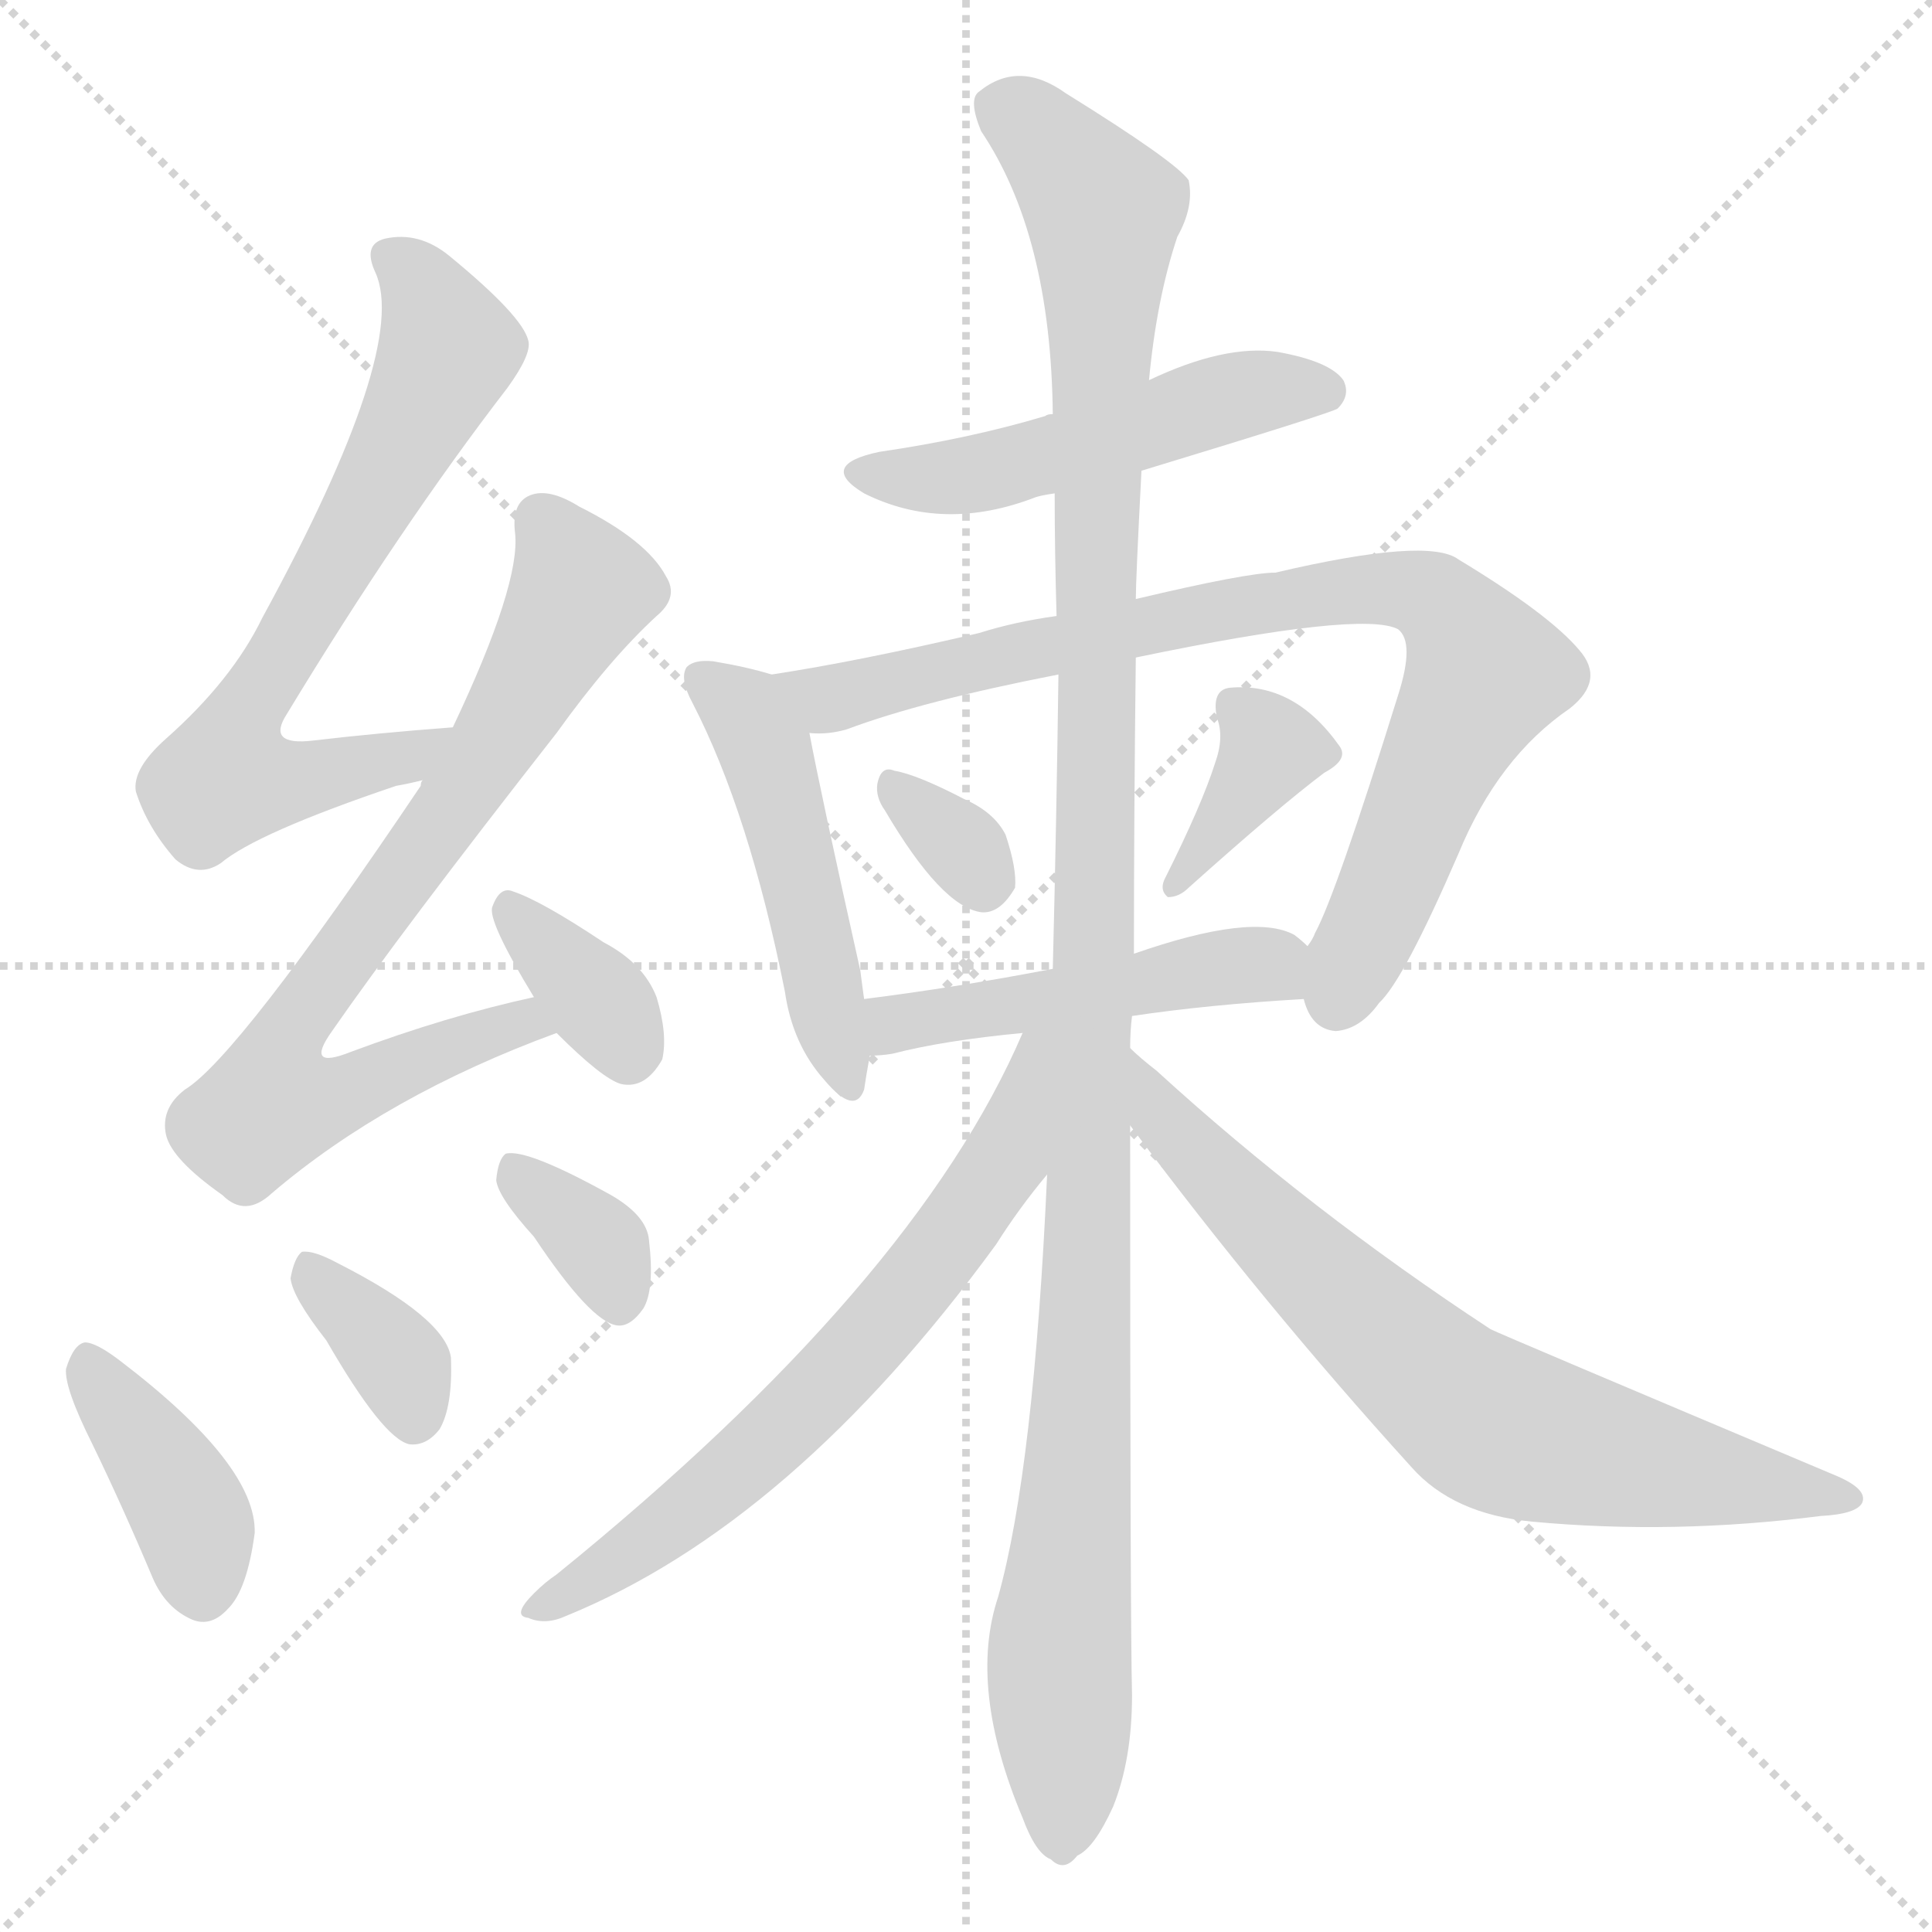 <svg version="1.1" viewBox="0 0 1024 1024" xmlns="http://www.w3.org/2000/svg">
  <g stroke="lightgray" stroke-dasharray="1,1" stroke-width="1" transform="scale(4, 4)">
    <line x1="0" y1="0" x2="256" y2="256"></line>
    <line x1="256" y1="0" x2="0" y2="256"></line>
    <line x1="128" y1="0" x2="128" y2="256"></line>
    <line x1="0" y1="128" x2="256" y2="128"></line>
  </g>
<g transform="scale(1, -1) translate(0, -900)">
   <style type="text/css">
    @keyframes keyframes0 {
      from {
       stroke: blue;
       stroke-dashoffset: 689;
       stroke-width: 128;
       }
       69% {
       animation-timing-function: step-end;
       stroke: blue;
       stroke-dashoffset: 0;
       stroke-width: 128;
       }
       to {
       stroke: black;
       stroke-width: 1024;
       }
       }
       #make-me-a-hanzi-animation-0 {
         animation: keyframes0 0.811s both;
         animation-delay: 0s;
         animation-timing-function: linear;
       }
    @keyframes keyframes1 {
      from {
       stroke: blue;
       stroke-dashoffset: 751;
       stroke-width: 128;
       }
       71% {
       animation-timing-function: step-end;
       stroke: blue;
       stroke-dashoffset: 0;
       stroke-width: 128;
       }
       to {
       stroke: black;
       stroke-width: 1024;
       }
       }
       #make-me-a-hanzi-animation-1 {
         animation: keyframes1 0.861s both;
         animation-delay: 0.811s;
         animation-timing-function: linear;
       }
    @keyframes keyframes2 {
      from {
       stroke: blue;
       stroke-dashoffset: 354;
       stroke-width: 128;
       }
       54% {
       animation-timing-function: step-end;
       stroke: blue;
       stroke-dashoffset: 0;
       stroke-width: 128;
       }
       to {
       stroke: black;
       stroke-width: 1024;
       }
       }
       #make-me-a-hanzi-animation-2 {
         animation: keyframes2 0.538s both;
         animation-delay: 1.672s;
         animation-timing-function: linear;
       }
    @keyframes keyframes3 {
      from {
       stroke: blue;
       stroke-dashoffset: 396;
       stroke-width: 128;
       }
       56% {
       animation-timing-function: step-end;
       stroke: blue;
       stroke-dashoffset: 0;
       stroke-width: 128;
       }
       to {
       stroke: black;
       stroke-width: 1024;
       }
       }
       #make-me-a-hanzi-animation-3 {
         animation: keyframes3 0.572s both;
         animation-delay: 2.21s;
         animation-timing-function: linear;
       }
    @keyframes keyframes4 {
      from {
       stroke: blue;
       stroke-dashoffset: 357;
       stroke-width: 128;
       }
       54% {
       animation-timing-function: step-end;
       stroke: blue;
       stroke-dashoffset: 0;
       stroke-width: 128;
       }
       to {
       stroke: black;
       stroke-width: 1024;
       }
       }
       #make-me-a-hanzi-animation-4 {
         animation: keyframes4 0.541s both;
         animation-delay: 2.782s;
         animation-timing-function: linear;
       }
    @keyframes keyframes5 {
      from {
       stroke: blue;
       stroke-dashoffset: 349;
       stroke-width: 128;
       }
       53% {
       animation-timing-function: step-end;
       stroke: blue;
       stroke-dashoffset: 0;
       stroke-width: 128;
       }
       to {
       stroke: black;
       stroke-width: 1024;
       }
       }
       #make-me-a-hanzi-animation-5 {
         animation: keyframes5 0.534s both;
         animation-delay: 3.323s;
         animation-timing-function: linear;
       }
    @keyframes keyframes6 {
      from {
       stroke: blue;
       stroke-dashoffset: 507;
       stroke-width: 128;
       }
       62% {
       animation-timing-function: step-end;
       stroke: blue;
       stroke-dashoffset: 0;
       stroke-width: 128;
       }
       to {
       stroke: black;
       stroke-width: 1024;
       }
       }
       #make-me-a-hanzi-animation-6 {
         animation: keyframes6 0.663s both;
         animation-delay: 3.857s;
         animation-timing-function: linear;
       }
    @keyframes keyframes7 {
      from {
       stroke: blue;
       stroke-dashoffset: 488;
       stroke-width: 128;
       }
       61% {
       animation-timing-function: step-end;
       stroke: blue;
       stroke-dashoffset: 0;
       stroke-width: 128;
       }
       to {
       stroke: black;
       stroke-width: 1024;
       }
       }
       #make-me-a-hanzi-animation-7 {
         animation: keyframes7 0.647s both;
         animation-delay: 4.519s;
         animation-timing-function: linear;
       }
    @keyframes keyframes8 {
      from {
       stroke: blue;
       stroke-dashoffset: 846;
       stroke-width: 128;
       }
       73% {
       animation-timing-function: step-end;
       stroke: blue;
       stroke-dashoffset: 0;
       stroke-width: 128;
       }
       to {
       stroke: black;
       stroke-width: 1024;
       }
       }
       #make-me-a-hanzi-animation-8 {
         animation: keyframes8 0.938s both;
         animation-delay: 5.167s;
         animation-timing-function: linear;
       }
    @keyframes keyframes9 {
      from {
       stroke: blue;
       stroke-dashoffset: 322;
       stroke-width: 128;
       }
       51% {
       animation-timing-function: step-end;
       stroke: blue;
       stroke-dashoffset: 0;
       stroke-width: 128;
       }
       to {
       stroke: black;
       stroke-width: 1024;
       }
       }
       #make-me-a-hanzi-animation-9 {
         animation: keyframes9 0.512s both;
         animation-delay: 6.105s;
         animation-timing-function: linear;
       }
    @keyframes keyframes10 {
      from {
       stroke: blue;
       stroke-dashoffset: 375;
       stroke-width: 128;
       }
       55% {
       animation-timing-function: step-end;
       stroke: blue;
       stroke-dashoffset: 0;
       stroke-width: 128;
       }
       to {
       stroke: black;
       stroke-width: 1024;
       }
       }
       #make-me-a-hanzi-animation-10 {
         animation: keyframes10 0.555s both;
         animation-delay: 6.617s;
         animation-timing-function: linear;
       }
    @keyframes keyframes11 {
      from {
       stroke: blue;
       stroke-dashoffset: 481;
       stroke-width: 128;
       }
       61% {
       animation-timing-function: step-end;
       stroke: blue;
       stroke-dashoffset: 0;
       stroke-width: 128;
       }
       to {
       stroke: black;
       stroke-width: 1024;
       }
       }
       #make-me-a-hanzi-animation-11 {
         animation: keyframes11 0.641s both;
         animation-delay: 7.172s;
         animation-timing-function: linear;
       }
    @keyframes keyframes12 {
      from {
       stroke: blue;
       stroke-dashoffset: 1192;
       stroke-width: 128;
       }
       80% {
       animation-timing-function: step-end;
       stroke: blue;
       stroke-dashoffset: 0;
       stroke-width: 128;
       }
       to {
       stroke: black;
       stroke-width: 1024;
       }
       }
       #make-me-a-hanzi-animation-12 {
         animation: keyframes12 1.22s both;
         animation-delay: 7.814s;
         animation-timing-function: linear;
       }
    @keyframes keyframes13 {
      from {
       stroke: blue;
       stroke-dashoffset: 667;
       stroke-width: 128;
       }
       68% {
       animation-timing-function: step-end;
       stroke: blue;
       stroke-dashoffset: 0;
       stroke-width: 128;
       }
       to {
       stroke: black;
       stroke-width: 1024;
       }
       }
       #make-me-a-hanzi-animation-13 {
         animation: keyframes13 0.793s both;
         animation-delay: 9.034s;
         animation-timing-function: linear;
       }
    @keyframes keyframes14 {
      from {
       stroke: blue;
       stroke-dashoffset: 715;
       stroke-width: 128;
       }
       70% {
       animation-timing-function: step-end;
       stroke: blue;
       stroke-dashoffset: 0;
       stroke-width: 128;
       }
       to {
       stroke: black;
       stroke-width: 1024;
       }
       }
       #make-me-a-hanzi-animation-14 {
         animation: keyframes14 0.832s both;
         animation-delay: 9.826s;
         animation-timing-function: linear;
       }
</style>
<path d="M 240.0 514.5 Q 200.0 511.5 166.0 507.5 Q 141.0 504.5 152.0 521.5 Q 212.0 620.5 269.0 694.5 Q 282.0 712.5 280.0 719.5 Q 277.0 732.5 238.0 764.5 Q 222.0 777.5 204.0 773.5 Q 192.0 770.5 199.0 755.5 Q 217.0 715.5 139.0 572.5 Q 123.0 539.5 88.0 508.5 Q 70.0 492.5 72.0 480.5 Q 78.0 461.5 93.0 444.5 Q 105.0 434.5 117.0 442.5 Q 136.0 458.5 210.0 483.5 Q 216.0 484.5 224.0 486.5 C 253.0 493.5 270.0 516.5 240.0 514.5 Z" fill="lightgray"></path> 
<path d="M 283.0 371.5 Q 237.0 361.5 186.0 342.5 Q 161.0 332.5 176.0 353.5 Q 212.0 405.5 295.0 511.5 Q 323.0 550.5 348.0 573.5 Q 360.0 583.5 353.0 594.5 Q 343.0 613.5 307.0 631.5 Q 291.0 641.5 281.0 637.5 Q 271.0 633.5 273.0 617.5 Q 276.0 590.5 240.0 514.5 L 224.0 486.5 Q 223.0 485.5 223.0 483.5 Q 126.0 339.5 98.0 322.5 Q 85.0 312.5 88.0 298.5 Q 91.0 285.5 118.0 266.5 Q 130.0 254.5 144.0 267.5 Q 205.0 319.5 295.0 352.5 C 323.0 363.5 312.0 378.5 283.0 371.5 Z" fill="lightgray"></path> 
<path d="M 295.0 352.5 Q 319.0 328.5 329.0 325.5 Q 342.0 322.5 351.0 338.5 Q 354.0 351.5 348.0 371.5 Q 341.0 389.5 320.0 400.5 Q 287.0 422.5 272.0 427.5 Q 265.0 430.5 261.0 419.5 Q 258.0 412.5 283.0 371.5 L 295.0 352.5 Z" fill="lightgray"></path> 
<path d="M 49.0 134.5 Q 65.0 101.5 81.0 63.5 Q 88.0 47.5 102.0 41.5 Q 112.0 37.5 121.0 47.5 Q 131.0 57.5 135.0 87.5 Q 136.0 123.5 64.0 178.5 Q 51.0 188.5 45.0 188.5 Q 39.0 187.5 35.0 174.5 Q 34.0 164.5 49.0 134.5 Z" fill="lightgray"></path> 
<path d="M 173.0 189.5 Q 203.0 137.5 217.0 134.5 Q 226.0 133.5 233.0 142.5 Q 240.0 154.5 239.0 180.5 Q 236.0 201.5 179.0 230.5 Q 166.0 237.5 160.0 236.5 Q 156.0 233.5 154.0 222.5 Q 155.0 212.5 173.0 189.5 Z" fill="lightgray"></path> 
<path d="M 283.0 244.5 Q 313.0 199.5 327.0 197.5 Q 334.0 196.5 341.0 206.5 Q 347.0 216.5 344.0 242.5 Q 343.0 255.5 324.0 266.5 Q 279.0 291.5 268.0 288.5 Q 264.0 285.5 263.0 274.5 Q 264.0 265.5 283.0 244.5 Z" fill="lightgray"></path> 
<path d="M 605.0 650.5 Q 707.0 681.5 709.0 683.5 Q 716.0 690.5 712.0 698.5 Q 705.0 708.5 677.0 713.5 Q 649.0 717.5 609.0 698.5 L 558.0 680.5 Q 555.0 680.5 554.0 679.5 Q 514.0 667.5 466.0 660.5 Q 433.0 653.5 458.0 638.5 Q 500.0 617.5 549.0 636.5 Q 552.0 637.5 559.0 638.5 L 605.0 650.5 Z" fill="lightgray"></path> 
<path d="M 409.0 542.5 Q 396.0 546.5 378.0 549.5 Q 368.0 550.5 364.0 546.5 Q 360.0 540.5 367.0 527.5 Q 397.0 469.5 416.0 374.5 Q 420.0 346.5 437.0 327.5 Q 453.0 308.5 458.0 322.5 Q 459.0 329.5 461.0 340.5 L 458.0 370.5 Q 457.0 377.5 456.0 385.5 Q 435.0 479.5 429.0 511.5 C 424.0 538.5 424.0 538.5 409.0 542.5 Z" fill="lightgray"></path> 
<path d="M 691.0 370.5 Q 695.0 354.5 708.0 353.5 Q 721.0 354.5 731.0 368.5 Q 744.0 380.5 773.0 447.5 Q 794.0 498.5 832.0 524.5 Q 851.0 539.5 837.0 555.5 Q 821.0 574.5 773.0 603.5 Q 757.0 615.5 676.0 596.5 Q 661.0 596.5 602.0 582.5 L 560.0 573.5 Q 538.0 570.5 519.0 564.5 Q 455.0 549.5 409.0 542.5 C 379.0 537.5 399.0 508.5 429.0 511.5 Q 439.0 510.5 449.0 513.5 Q 489.0 528.5 561.0 542.5 L 602.0 551.5 Q 722.0 576.5 741.0 566.5 Q 750.0 559.5 741.0 531.5 Q 708.0 425.5 697.0 405.5 Q 696.0 402.5 693.0 398.5 C 684.0 380.5 684.0 380.5 691.0 370.5 Z" fill="lightgray"></path> 
<path d="M 469.0 470.5 Q 499.0 419.5 520.0 416.5 Q 530.0 415.5 538.0 429.5 Q 539.0 439.5 533.0 457.5 Q 527.0 469.5 511.0 476.5 Q 486.0 489.5 474.0 491.5 Q 467.0 494.5 465.0 484.5 Q 464.0 477.5 469.0 470.5 Z" fill="lightgray"></path> 
<path d="M 644.0 495.5 Q 637.0 473.5 618.0 435.5 Q 614.0 428.5 619.0 424.5 Q 625.0 424.5 630.0 429.5 Q 678.0 472.5 702.0 490.5 Q 715.0 497.5 710.0 504.5 Q 686.0 538.5 652.0 535.5 Q 642.0 534.5 645.0 519.5 Q 649.0 509.5 644.0 495.5 Z" fill="lightgray"></path> 
<path d="M 600.0 361.5 Q 640.0 367.5 691.0 370.5 C 721.0 372.5 716.0 378.5 693.0 398.5 Q 690.0 401.5 686.0 404.5 Q 664.0 416.5 601.0 394.5 L 558.0 386.5 Q 506.0 376.5 458.0 370.5 C 428.0 366.5 431.0 338.5 461.0 340.5 Q 467.0 340.5 473.0 341.5 Q 500.0 348.5 542.0 352.5 L 600.0 361.5 Z" fill="lightgray"></path> 
<path d="M 599.0 344.5 Q 599.0 353.5 600.0 361.5 L 601.0 394.5 Q 601.0 467.5 602.0 551.5 L 602.0 582.5 Q 602.0 592.5 605.0 650.5 L 609.0 698.5 Q 613.0 741.5 624.0 774.5 Q 633.0 790.5 630.0 804.5 Q 623.0 814.5 565.0 850.5 Q 540.0 868.5 519.0 851.5 Q 513.0 847.5 520.0 830.5 Q 557.0 775.5 558.0 680.5 L 559.0 638.5 Q 559.0 607.5 560.0 573.5 L 561.0 542.5 Q 560.0 466.5 558.0 386.5 L 555.0 277.5 Q 548.0 121.5 529.0 53.5 Q 513.0 5.5 542.0 -63.5 Q 549.0 -82.5 557.0 -85.5 Q 564.0 -92.5 571.0 -83.5 Q 580.0 -79.5 590.0 -57.5 Q 600.0 -32.5 600.0 1.5 Q 599.0 41.5 599.0 303.5 L 599.0 344.5 Z" fill="lightgray"></path> 
<path d="M 542.0 352.5 Q 485.0 219.5 295.0 65.5 Q 289.0 61.5 283.0 55.5 Q 271.0 43.5 280.0 42.5 Q 289.0 38.5 300.0 43.5 Q 420.0 92.5 528.0 240.5 Q 540.0 259.5 555.0 277.5 C 623.0 361.5 554.0 379.5 542.0 352.5 Z" fill="lightgray"></path> 
<path d="M 599.0 303.5 Q 669.0 209.5 748.0 122.5 Q 770.0 97.5 812.0 93.5 Q 887.0 86.5 965.0 96.5 Q 984.0 97.5 987.0 103.5 Q 990.0 110.5 974.0 117.5 Q 796.0 192.5 790.0 195.5 Q 694.0 258.5 613.0 332.5 Q 604.0 339.5 599.0 344.5 C 576.0 364.5 581.0 327.5 599.0 303.5 Z" fill="lightgray"></path> 
      <clipPath id="make-me-a-hanzi-clip-0">
      <path d="M 240.0 514.5 Q 200.0 511.5 166.0 507.5 Q 141.0 504.5 152.0 521.5 Q 212.0 620.5 269.0 694.5 Q 282.0 712.5 280.0 719.5 Q 277.0 732.5 238.0 764.5 Q 222.0 777.5 204.0 773.5 Q 192.0 770.5 199.0 755.5 Q 217.0 715.5 139.0 572.5 Q 123.0 539.5 88.0 508.5 Q 70.0 492.5 72.0 480.5 Q 78.0 461.5 93.0 444.5 Q 105.0 434.5 117.0 442.5 Q 136.0 458.5 210.0 483.5 Q 216.0 484.5 224.0 486.5 C 253.0 493.5 270.0 516.5 240.0 514.5 Z" fill="lightgray"></path>
      </clipPath>
      <path clip-path="url(#make-me-a-hanzi-clip-0)" d="M 206.0 763.5 L 223.0 747.5 L 238.0 715.5 L 129.0 519.5 L 122.0 486.5 L 195.0 493.5 L 215.0 498.5 L 232.0 512.5 " fill="none" id="make-me-a-hanzi-animation-0" stroke-dasharray="561 1122" stroke-linecap="round"></path>

      <clipPath id="make-me-a-hanzi-clip-1">
      <path d="M 283.0 371.5 Q 237.0 361.5 186.0 342.5 Q 161.0 332.5 176.0 353.5 Q 212.0 405.5 295.0 511.5 Q 323.0 550.5 348.0 573.5 Q 360.0 583.5 353.0 594.5 Q 343.0 613.5 307.0 631.5 Q 291.0 641.5 281.0 637.5 Q 271.0 633.5 273.0 617.5 Q 276.0 590.5 240.0 514.5 L 224.0 486.5 Q 223.0 485.5 223.0 483.5 Q 126.0 339.5 98.0 322.5 Q 85.0 312.5 88.0 298.5 Q 91.0 285.5 118.0 266.5 Q 130.0 254.5 144.0 267.5 Q 205.0 319.5 295.0 352.5 C 323.0 363.5 312.0 378.5 283.0 371.5 Z" fill="lightgray"></path>
      </clipPath>
      <path clip-path="url(#make-me-a-hanzi-clip-1)" d="M 287.0 624.5 L 308.0 586.5 L 239.0 469.5 L 158.0 360.5 L 153.0 322.5 L 189.0 322.5 L 277.0 358.5 L 286.0 353.5 " fill="none" id="make-me-a-hanzi-animation-1" stroke-dasharray="623 1246" stroke-linecap="round"></path>

      <clipPath id="make-me-a-hanzi-clip-2">
      <path d="M 295.0 352.5 Q 319.0 328.5 329.0 325.5 Q 342.0 322.5 351.0 338.5 Q 354.0 351.5 348.0 371.5 Q 341.0 389.5 320.0 400.5 Q 287.0 422.5 272.0 427.5 Q 265.0 430.5 261.0 419.5 Q 258.0 412.5 283.0 371.5 L 295.0 352.5 Z" fill="lightgray"></path>
      </clipPath>
      <path clip-path="url(#make-me-a-hanzi-clip-2)" d="M 271.0 417.5 L 318.0 368.5 L 333.0 342.5 " fill="none" id="make-me-a-hanzi-animation-2" stroke-dasharray="226 452" stroke-linecap="round"></path>

      <clipPath id="make-me-a-hanzi-clip-3">
      <path d="M 49.0 134.5 Q 65.0 101.5 81.0 63.5 Q 88.0 47.5 102.0 41.5 Q 112.0 37.5 121.0 47.5 Q 131.0 57.5 135.0 87.5 Q 136.0 123.5 64.0 178.5 Q 51.0 188.5 45.0 188.5 Q 39.0 187.5 35.0 174.5 Q 34.0 164.5 49.0 134.5 Z" fill="lightgray"></path>
      </clipPath>
      <path clip-path="url(#make-me-a-hanzi-clip-3)" d="M 47.0 180.5 L 97.0 105.5 L 108.0 56.5 " fill="none" id="make-me-a-hanzi-animation-3" stroke-dasharray="268 536" stroke-linecap="round"></path>

      <clipPath id="make-me-a-hanzi-clip-4">
      <path d="M 173.0 189.5 Q 203.0 137.5 217.0 134.5 Q 226.0 133.5 233.0 142.5 Q 240.0 154.5 239.0 180.5 Q 236.0 201.5 179.0 230.5 Q 166.0 237.5 160.0 236.5 Q 156.0 233.5 154.0 222.5 Q 155.0 212.5 173.0 189.5 Z" fill="lightgray"></path>
      </clipPath>
      <path clip-path="url(#make-me-a-hanzi-clip-4)" d="M 163.0 227.5 L 211.0 177.5 L 219.0 146.5 " fill="none" id="make-me-a-hanzi-animation-4" stroke-dasharray="229 458" stroke-linecap="round"></path>

      <clipPath id="make-me-a-hanzi-clip-5">
      <path d="M 283.0 244.5 Q 313.0 199.5 327.0 197.5 Q 334.0 196.5 341.0 206.5 Q 347.0 216.5 344.0 242.5 Q 343.0 255.5 324.0 266.5 Q 279.0 291.5 268.0 288.5 Q 264.0 285.5 263.0 274.5 Q 264.0 265.5 283.0 244.5 Z" fill="lightgray"></path>
      </clipPath>
      <path clip-path="url(#make-me-a-hanzi-clip-5)" d="M 272.0 279.5 L 318.0 238.5 L 328.0 208.5 " fill="none" id="make-me-a-hanzi-animation-5" stroke-dasharray="221 442" stroke-linecap="round"></path>

      <clipPath id="make-me-a-hanzi-clip-6">
      <path d="M 605.0 650.5 Q 707.0 681.5 709.0 683.5 Q 716.0 690.5 712.0 698.5 Q 705.0 708.5 677.0 713.5 Q 649.0 717.5 609.0 698.5 L 558.0 680.5 Q 555.0 680.5 554.0 679.5 Q 514.0 667.5 466.0 660.5 Q 433.0 653.5 458.0 638.5 Q 500.0 617.5 549.0 636.5 Q 552.0 637.5 559.0 638.5 L 605.0 650.5 Z" fill="lightgray"></path>
      </clipPath>
      <path clip-path="url(#make-me-a-hanzi-clip-6)" d="M 459.0 650.5 L 483.0 645.5 L 521.0 649.5 L 651.0 689.5 L 703.0 692.5 " fill="none" id="make-me-a-hanzi-animation-6" stroke-dasharray="379 758" stroke-linecap="round"></path>

      <clipPath id="make-me-a-hanzi-clip-7">
      <path d="M 409.0 542.5 Q 396.0 546.5 378.0 549.5 Q 368.0 550.5 364.0 546.5 Q 360.0 540.5 367.0 527.5 Q 397.0 469.5 416.0 374.5 Q 420.0 346.5 437.0 327.5 Q 453.0 308.5 458.0 322.5 Q 459.0 329.5 461.0 340.5 L 458.0 370.5 Q 457.0 377.5 456.0 385.5 Q 435.0 479.5 429.0 511.5 C 424.0 538.5 424.0 538.5 409.0 542.5 Z" fill="lightgray"></path>
      </clipPath>
      <path clip-path="url(#make-me-a-hanzi-clip-7)" d="M 372.0 541.5 L 396.0 520.5 L 406.0 502.5 L 448.0 327.5 " fill="none" id="make-me-a-hanzi-animation-7" stroke-dasharray="360 720" stroke-linecap="round"></path>

      <clipPath id="make-me-a-hanzi-clip-8">
      <path d="M 691.0 370.5 Q 695.0 354.5 708.0 353.5 Q 721.0 354.5 731.0 368.5 Q 744.0 380.5 773.0 447.5 Q 794.0 498.5 832.0 524.5 Q 851.0 539.5 837.0 555.5 Q 821.0 574.5 773.0 603.5 Q 757.0 615.5 676.0 596.5 Q 661.0 596.5 602.0 582.5 L 560.0 573.5 Q 538.0 570.5 519.0 564.5 Q 455.0 549.5 409.0 542.5 C 379.0 537.5 399.0 508.5 429.0 511.5 Q 439.0 510.5 449.0 513.5 Q 489.0 528.5 561.0 542.5 L 602.0 551.5 Q 722.0 576.5 741.0 566.5 Q 750.0 559.5 741.0 531.5 Q 708.0 425.5 697.0 405.5 Q 696.0 402.5 693.0 398.5 C 684.0 380.5 684.0 380.5 691.0 370.5 Z" fill="lightgray"></path>
      </clipPath>
      <path clip-path="url(#make-me-a-hanzi-clip-8)" d="M 416.0 539.5 L 439.0 529.5 L 690.0 584.5 L 728.0 588.5 L 760.0 582.5 L 787.0 542.5 L 709.0 370.5 " fill="none" id="make-me-a-hanzi-animation-8" stroke-dasharray="718 1436" stroke-linecap="round"></path>

      <clipPath id="make-me-a-hanzi-clip-9">
      <path d="M 469.0 470.5 Q 499.0 419.5 520.0 416.5 Q 530.0 415.5 538.0 429.5 Q 539.0 439.5 533.0 457.5 Q 527.0 469.5 511.0 476.5 Q 486.0 489.5 474.0 491.5 Q 467.0 494.5 465.0 484.5 Q 464.0 477.5 469.0 470.5 Z" fill="lightgray"></path>
      </clipPath>
      <path clip-path="url(#make-me-a-hanzi-clip-9)" d="M 476.0 479.5 L 507.0 454.5 L 521.0 432.5 " fill="none" id="make-me-a-hanzi-animation-9" stroke-dasharray="194 388" stroke-linecap="round"></path>

      <clipPath id="make-me-a-hanzi-clip-10">
      <path d="M 644.0 495.5 Q 637.0 473.5 618.0 435.5 Q 614.0 428.5 619.0 424.5 Q 625.0 424.5 630.0 429.5 Q 678.0 472.5 702.0 490.5 Q 715.0 497.5 710.0 504.5 Q 686.0 538.5 652.0 535.5 Q 642.0 534.5 645.0 519.5 Q 649.0 509.5 644.0 495.5 Z" fill="lightgray"></path>
      </clipPath>
      <path clip-path="url(#make-me-a-hanzi-clip-10)" d="M 654.0 525.5 L 674.0 503.5 L 623.0 430.5 " fill="none" id="make-me-a-hanzi-animation-10" stroke-dasharray="247 494" stroke-linecap="round"></path>

      <clipPath id="make-me-a-hanzi-clip-11">
      <path d="M 600.0 361.5 Q 640.0 367.5 691.0 370.5 C 721.0 372.5 716.0 378.5 693.0 398.5 Q 690.0 401.5 686.0 404.5 Q 664.0 416.5 601.0 394.5 L 558.0 386.5 Q 506.0 376.5 458.0 370.5 C 428.0 366.5 431.0 338.5 461.0 340.5 Q 467.0 340.5 473.0 341.5 Q 500.0 348.5 542.0 352.5 L 600.0 361.5 Z" fill="lightgray"></path>
      </clipPath>
      <path clip-path="url(#make-me-a-hanzi-clip-11)" d="M 466.0 348.5 L 481.0 359.5 L 616.0 382.5 L 670.0 388.5 L 682.0 378.5 " fill="none" id="make-me-a-hanzi-animation-11" stroke-dasharray="353 706" stroke-linecap="round"></path>

      <clipPath id="make-me-a-hanzi-clip-12">
      <path d="M 599.0 344.5 Q 599.0 353.5 600.0 361.5 L 601.0 394.5 Q 601.0 467.5 602.0 551.5 L 602.0 582.5 Q 602.0 592.5 605.0 650.5 L 609.0 698.5 Q 613.0 741.5 624.0 774.5 Q 633.0 790.5 630.0 804.5 Q 623.0 814.5 565.0 850.5 Q 540.0 868.5 519.0 851.5 Q 513.0 847.5 520.0 830.5 Q 557.0 775.5 558.0 680.5 L 559.0 638.5 Q 559.0 607.5 560.0 573.5 L 561.0 542.5 Q 560.0 466.5 558.0 386.5 L 555.0 277.5 Q 548.0 121.5 529.0 53.5 Q 513.0 5.5 542.0 -63.5 Q 549.0 -82.5 557.0 -85.5 Q 564.0 -92.5 571.0 -83.5 Q 580.0 -79.5 590.0 -57.5 Q 600.0 -32.5 600.0 1.5 Q 599.0 41.5 599.0 303.5 L 599.0 344.5 Z" fill="lightgray"></path>
      </clipPath>
      <path clip-path="url(#make-me-a-hanzi-clip-12)" d="M 533.0 842.5 L 561.0 820.5 L 585.0 788.5 L 578.0 238.5 L 561.0 20.5 L 562.0 -71.5 " fill="none" id="make-me-a-hanzi-animation-12" stroke-dasharray="1064 2128" stroke-linecap="round"></path>

      <clipPath id="make-me-a-hanzi-clip-13">
      <path d="M 542.0 352.5 Q 485.0 219.5 295.0 65.5 Q 289.0 61.5 283.0 55.5 Q 271.0 43.5 280.0 42.5 Q 289.0 38.5 300.0 43.5 Q 420.0 92.5 528.0 240.5 Q 540.0 259.5 555.0 277.5 C 623.0 361.5 554.0 379.5 542.0 352.5 Z" fill="lightgray"></path>
      </clipPath>
      <path clip-path="url(#make-me-a-hanzi-clip-13)" d="M 551.0 347.5 L 533.0 285.5 L 472.0 203.5 L 381.0 112.5 L 286.0 47.5 " fill="none" id="make-me-a-hanzi-animation-13" stroke-dasharray="539 1078" stroke-linecap="round"></path>

      <clipPath id="make-me-a-hanzi-clip-14">
      <path d="M 599.0 303.5 Q 669.0 209.5 748.0 122.5 Q 770.0 97.5 812.0 93.5 Q 887.0 86.5 965.0 96.5 Q 984.0 97.5 987.0 103.5 Q 990.0 110.5 974.0 117.5 Q 796.0 192.5 790.0 195.5 Q 694.0 258.5 613.0 332.5 Q 604.0 339.5 599.0 344.5 C 576.0 364.5 581.0 327.5 599.0 303.5 Z" fill="lightgray"></path>
      </clipPath>
      <path clip-path="url(#make-me-a-hanzi-clip-14)" d="M 606.0 332.5 L 616.0 306.5 L 648.0 272.5 L 783.0 149.5 L 851.0 128.5 L 980.0 105.5 " fill="none" id="make-me-a-hanzi-animation-14" stroke-dasharray="587 1174" stroke-linecap="round"></path>

</g>
</svg>
